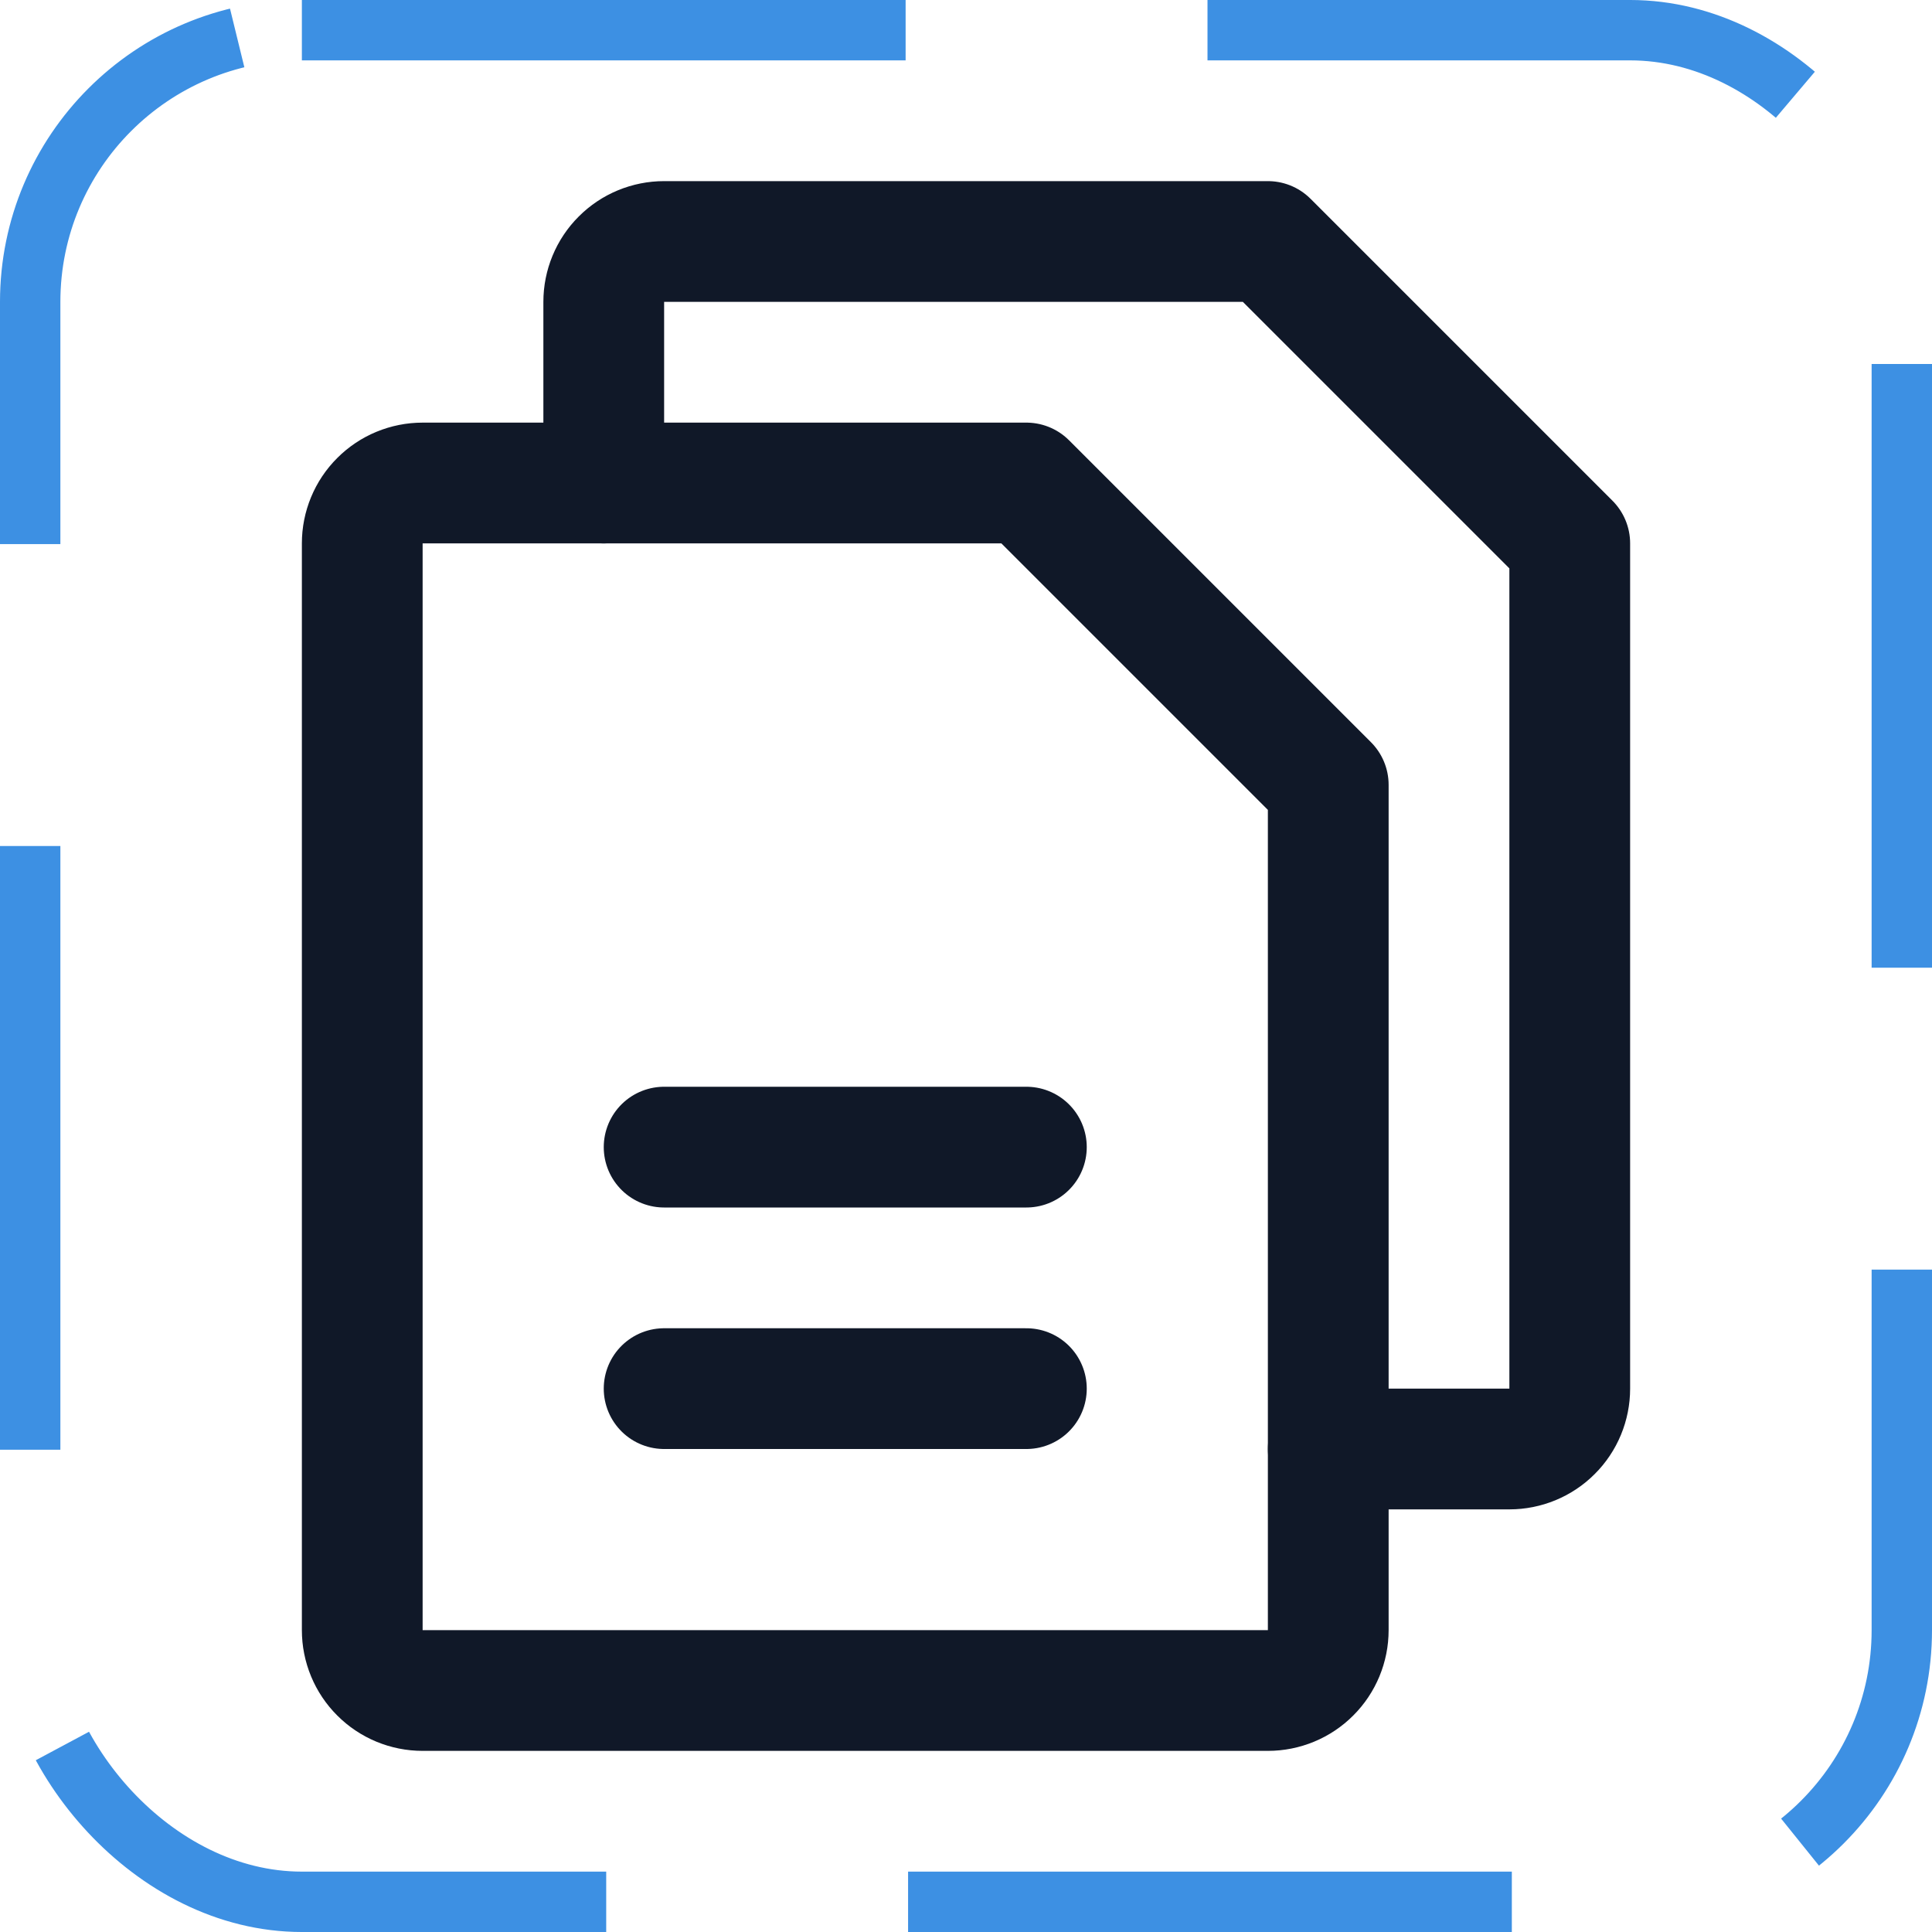 <svg width="32" height="32" viewBox="0 0 32 32" fill="none" xmlns="http://www.w3.org/2000/svg"><g id="Icon-Files"><g clip-path="url(#clip0_12_1368)"><g id="size=md (32px)"><g id="Files"><path id="Vector" d="M21 28H7C6.735 28 6.48 27.895 6.293 27.707C6.105 27.52 6 27.265 6 27V9C6 8.735 6.105 8.48 6.293 8.293C6.48 8.105 6.735 8 7 8H17L22 13V27C22 27.265 21.895 27.52 21.707 27.707C21.52 27.895 21.265 28 21 28Z" stroke="#101828" stroke-width="2" stroke-linecap="round" stroke-linejoin="round"/><path id="Vector_2" d="M10 8V5C10 4.735 10.105 4.48 10.293 4.293C10.48 4.105 10.735 4 11 4H21L26 9V23C26 23.265 25.895 23.52 25.707 23.707C25.52 23.895 25.265 24 25 24H22" stroke="#101828" stroke-width="2" stroke-linecap="round" stroke-linejoin="round"/><path id="Vector_3" d="M11 19H17" stroke="#101828" stroke-width="2" stroke-linecap="round" stroke-linejoin="round"/><path id="Vector_4" d="M11 23H17" stroke="#101828" stroke-width="2" stroke-linecap="round" stroke-linejoin="round"/></g></g></g><rect x="0.5" y="0.5" width="31" height="31" rx="4.5" stroke="#3D90E3" stroke-dasharray="10 5"/></g><defs><clipPath id="clip0_12_1368"><rect width="32" height="32" rx="5" fill="white"/></clipPath></defs></svg>